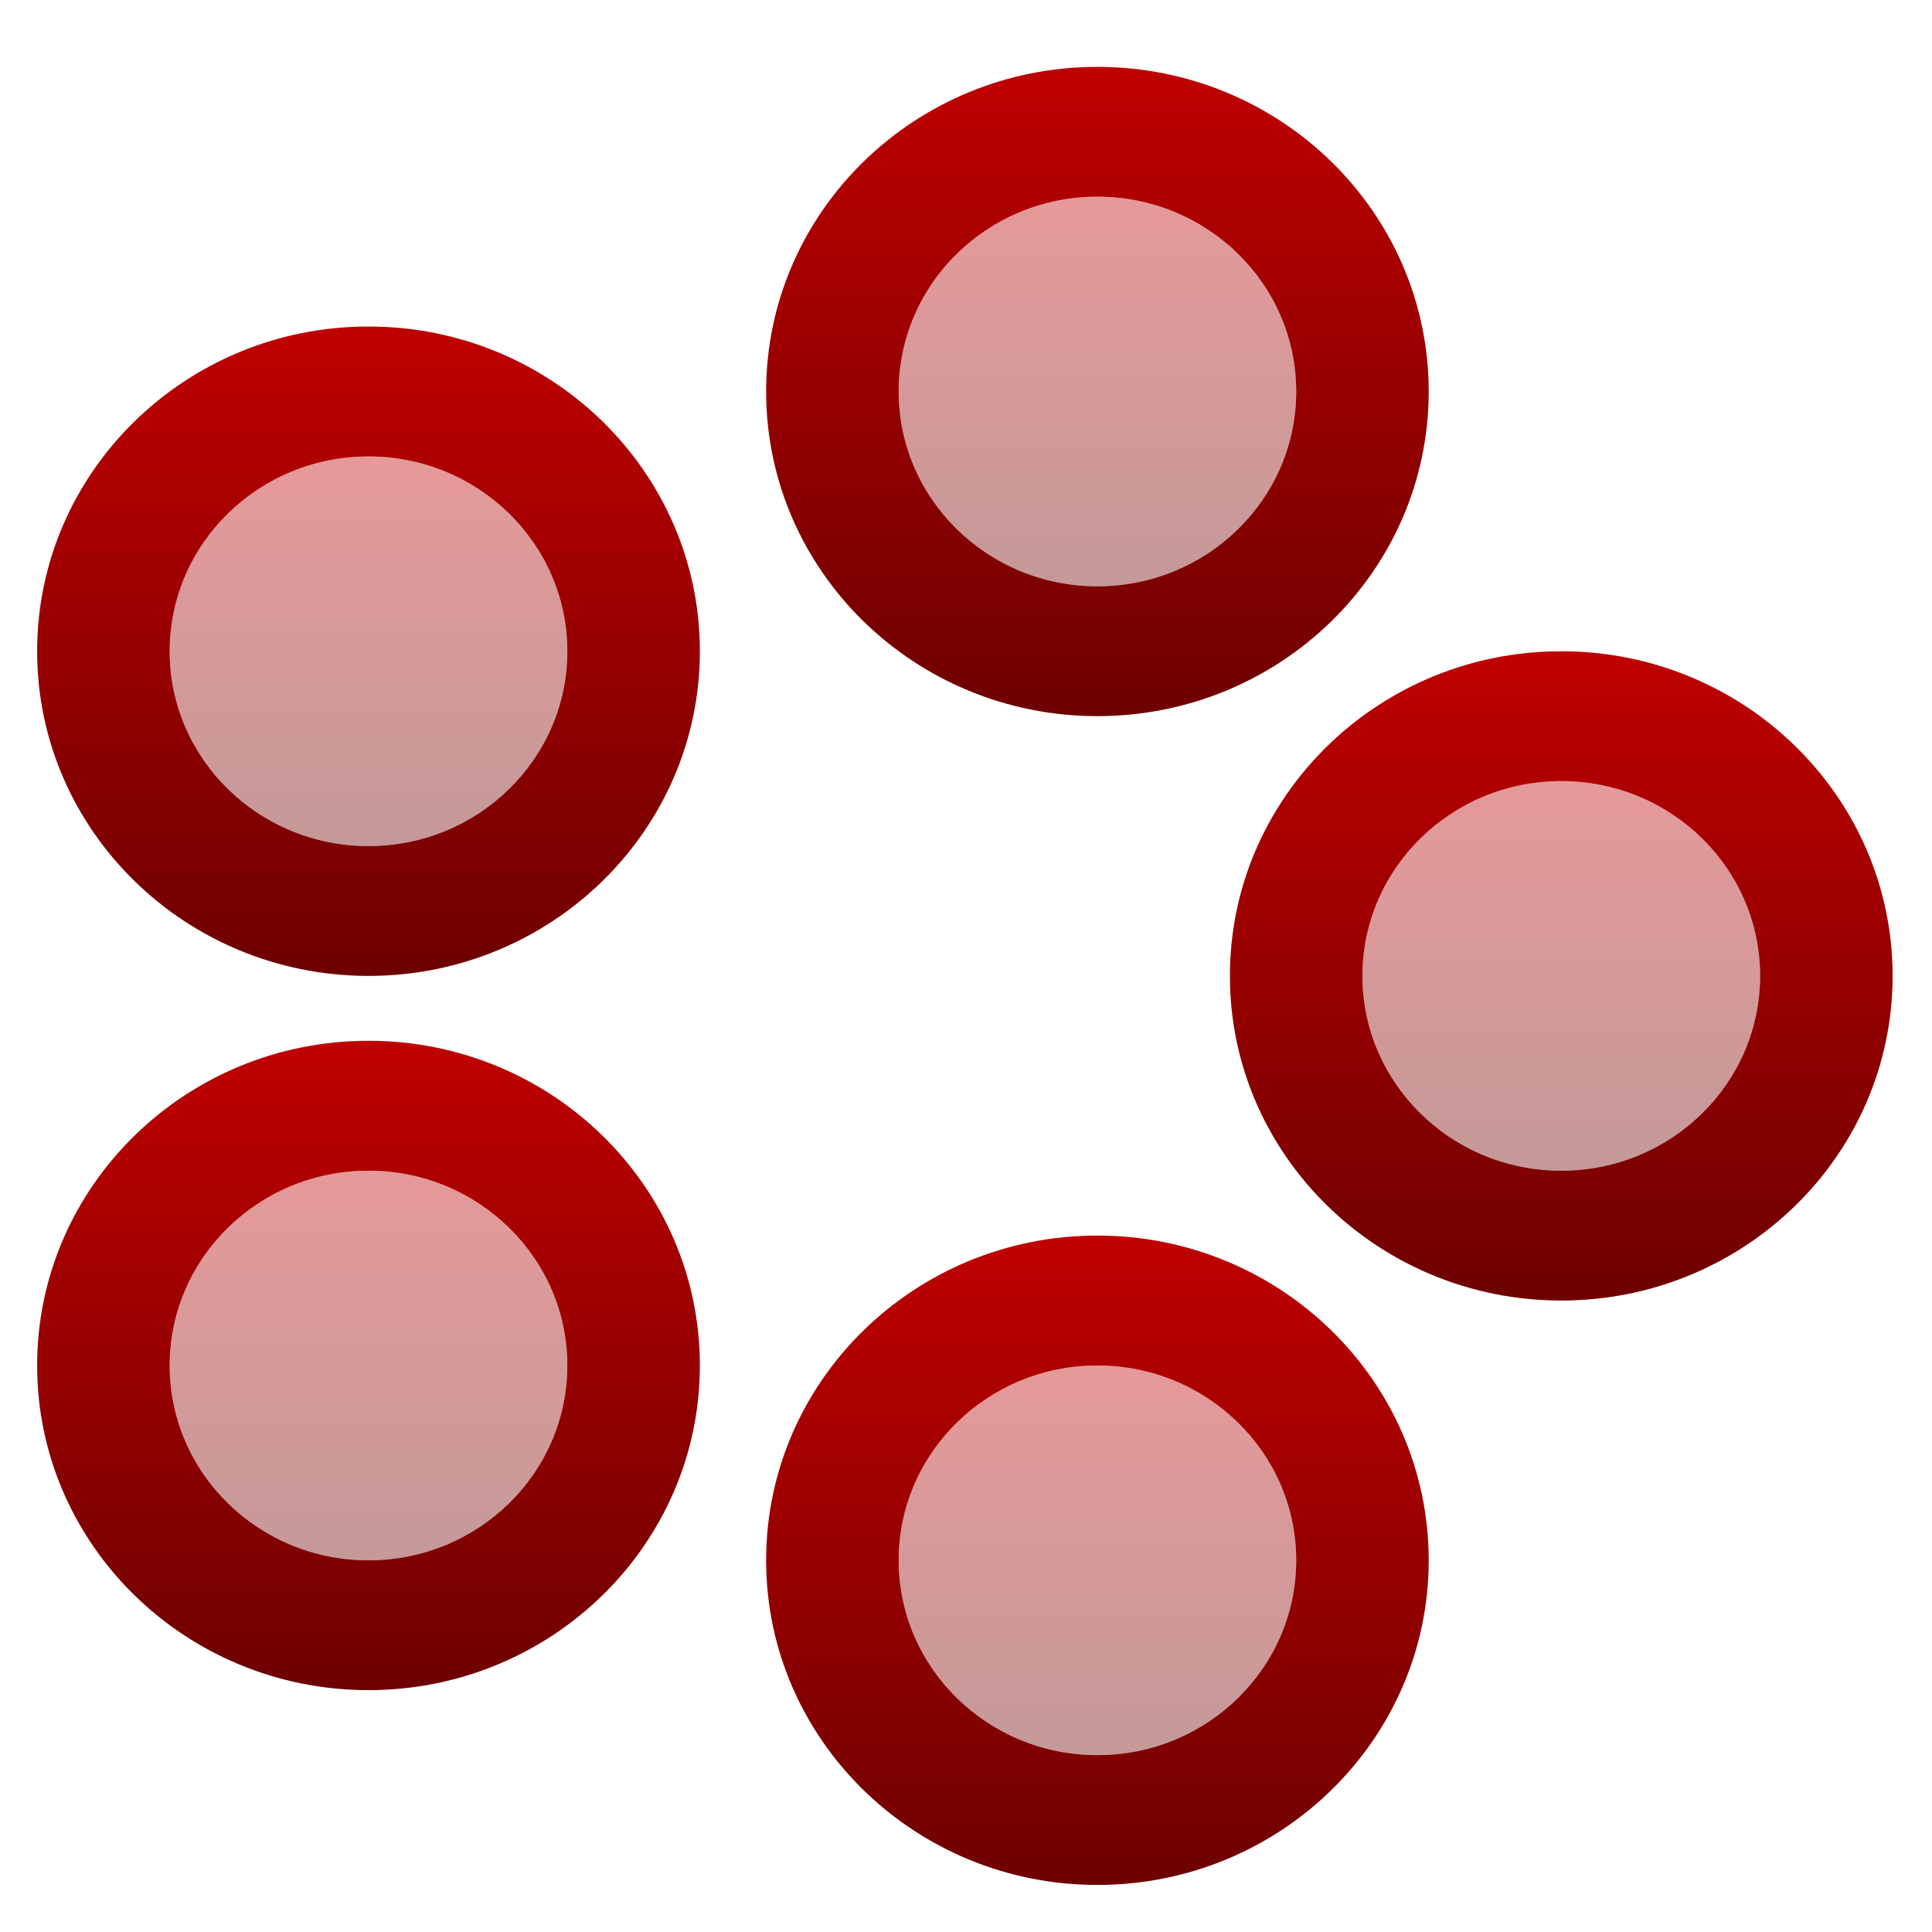 <svg xmlns="http://www.w3.org/2000/svg" xmlns:xlink="http://www.w3.org/1999/xlink" width="64" height="64" viewBox="0 0 64 64" version="1.1"><defs><linearGradient id="linear0" gradientUnits="userSpaceOnUse" x1="0" y1="0" x2="0" y2="1" gradientTransform="matrix(13.171,0,0,12.906,5.621,15.119)"><stop offset="0" style="stop-color:#bf0000;stop-opacity:0.4;"/><stop offset="1" style="stop-color:#6e0000;stop-opacity:0.4;"/></linearGradient><linearGradient id="linear1" gradientUnits="userSpaceOnUse" x1="0" y1="0" x2="0" y2="1" gradientTransform="matrix(13.171,0,0,12.906,5.621,38.781)"><stop offset="0" style="stop-color:#bf0000;stop-opacity:0.4;"/><stop offset="1" style="stop-color:#6e0000;stop-opacity:0.4;"/></linearGradient><linearGradient id="linear2" gradientUnits="userSpaceOnUse" x1="0" y1="0" x2="0" y2="1" gradientTransform="matrix(13.171,0,0,12.906,29.768,45.234)"><stop offset="0" style="stop-color:#bf0000;stop-opacity:0.4;"/><stop offset="1" style="stop-color:#6e0000;stop-opacity:0.4;"/></linearGradient><linearGradient id="linear3" gradientUnits="userSpaceOnUse" x1="0" y1="0" x2="0" y2="1" gradientTransform="matrix(13.171,0,0,12.906,29.768,6.515)"><stop offset="0" style="stop-color:#bf0000;stop-opacity:0.4;"/><stop offset="1" style="stop-color:#6e0000;stop-opacity:0.4;"/></linearGradient><linearGradient id="linear4" gradientUnits="userSpaceOnUse" x1="0" y1="0" x2="0" y2="1" gradientTransform="matrix(13.171,0,0,12.906,45.134,25.874)"><stop offset="0" style="stop-color:#bf0000;stop-opacity:0.4;"/><stop offset="1" style="stop-color:#6e0000;stop-opacity:0.4;"/></linearGradient><linearGradient id="linear5" gradientUnits="userSpaceOnUse" x1="0" y1="0" x2="0" y2="1" gradientTransform="matrix(21.952,0,0,21.51,1.231,10.817)"><stop offset="0" style="stop-color:#bf0000;stop-opacity:1;"/><stop offset="1" style="stop-color:#6e0000;stop-opacity:1;"/></linearGradient><linearGradient id="linear6" gradientUnits="userSpaceOnUse" x1="0" y1="0" x2="0" y2="1" gradientTransform="matrix(21.952,0,0,21.51,1.231,34.479)"><stop offset="0" style="stop-color:#bf0000;stop-opacity:1;"/><stop offset="1" style="stop-color:#6e0000;stop-opacity:1;"/></linearGradient><linearGradient id="linear7" gradientUnits="userSpaceOnUse" x1="0" y1="0" x2="0" y2="1" gradientTransform="matrix(21.952,0,0,21.51,25.378,40.932)"><stop offset="0" style="stop-color:#bf0000;stop-opacity:1;"/><stop offset="1" style="stop-color:#6e0000;stop-opacity:1;"/></linearGradient><linearGradient id="linear8" gradientUnits="userSpaceOnUse" x1="0" y1="0" x2="0" y2="1" gradientTransform="matrix(21.952,0,0,21.51,25.378,2.213)"><stop offset="0" style="stop-color:#bf0000;stop-opacity:1;"/><stop offset="1" style="stop-color:#6e0000;stop-opacity:1;"/></linearGradient><linearGradient id="linear9" gradientUnits="userSpaceOnUse" x1="0" y1="0" x2="0" y2="1" gradientTransform="matrix(21.952,0,0,21.51,40.744,21.572)"><stop offset="0" style="stop-color:#bf0000;stop-opacity:1;"/><stop offset="1" style="stop-color:#6e0000;stop-opacity:1;"/></linearGradient></defs><g id="surface1"><path style=" stroke:none;fill-rule:nonzero;fill:url(#linear0);" d="M 5.621 21.574 C 5.621 18.012 8.57 15.121 12.207 15.121 C 15.844 15.121 18.793 18.012 18.793 21.574 C 18.793 25.137 15.844 28.027 12.207 28.027 C 8.57 28.027 5.621 25.137 5.621 21.574 Z M 5.621 21.574 "/><path style=" stroke:none;fill-rule:nonzero;fill:url(#linear1);" d="M 5.621 45.234 C 5.621 41.672 8.57 38.781 12.207 38.781 C 15.844 38.781 18.793 41.672 18.793 45.234 C 18.793 48.797 15.844 51.688 12.207 51.688 C 8.57 51.688 5.621 48.797 5.621 45.234 Z M 5.621 45.234 "/><path style=" stroke:none;fill-rule:nonzero;fill:url(#linear2);" d="M 29.77 51.688 C 29.77 48.125 32.719 45.234 36.352 45.234 C 39.988 45.234 42.938 48.125 42.938 51.688 C 42.938 55.25 39.988 58.141 36.352 58.141 C 32.719 58.141 29.77 55.25 29.77 51.688 Z M 29.77 51.688 "/><path style=" stroke:none;fill-rule:nonzero;fill:url(#linear3);" d="M 29.77 12.969 C 29.77 9.406 32.719 6.516 36.352 6.516 C 39.988 6.516 42.938 9.406 42.938 12.969 C 42.938 16.531 39.988 19.422 36.352 19.422 C 32.719 19.422 29.77 16.531 29.77 12.969 Z M 29.77 12.969 "/><path style=" stroke:none;fill-rule:nonzero;fill:url(#linear4);" d="M 45.133 32.328 C 45.133 28.766 48.082 25.875 51.719 25.875 C 55.355 25.875 58.305 28.766 58.305 32.328 C 58.305 35.891 55.355 38.781 51.719 38.781 C 48.082 38.781 45.133 35.891 45.133 32.328 Z M 45.133 32.328 "/><path style=" stroke:none;fill-rule:evenodd;fill:url(#linear5);" d="M 1.23 21.574 C 1.23 15.637 6.148 10.816 12.207 10.816 C 18.266 10.816 23.184 15.637 23.184 21.574 C 23.184 27.508 18.266 32.328 12.207 32.328 C 6.148 32.328 1.23 27.508 1.23 21.574 Z M 5.621 21.574 C 5.621 18.012 8.57 15.121 12.207 15.121 C 15.844 15.121 18.793 18.012 18.793 21.574 C 18.793 25.137 15.844 28.027 12.207 28.027 C 8.57 28.027 5.621 25.137 5.621 21.574 Z M 5.621 21.574 "/><path style=" stroke:none;fill-rule:evenodd;fill:url(#linear6);" d="M 1.23 45.234 C 1.23 39.297 6.148 34.477 12.207 34.477 C 18.266 34.477 23.184 39.297 23.184 45.234 C 23.184 51.168 18.266 55.988 12.207 55.988 C 6.148 55.988 1.23 51.168 1.23 45.234 Z M 5.621 45.234 C 5.621 41.672 8.57 38.781 12.207 38.781 C 15.844 38.781 18.793 41.672 18.793 45.234 C 18.793 48.797 15.844 51.688 12.207 51.688 C 8.57 51.688 5.621 48.797 5.621 45.234 Z M 5.621 45.234 "/><path style=" stroke:none;fill-rule:evenodd;fill:url(#linear7);" d="M 25.379 51.688 C 25.379 45.75 30.297 40.93 36.352 40.93 C 42.41 40.93 47.328 45.75 47.328 51.688 C 47.328 57.621 42.41 62.441 36.352 62.441 C 30.297 62.441 25.379 57.621 25.379 51.688 Z M 29.77 51.688 C 29.77 48.125 32.719 45.234 36.352 45.234 C 39.988 45.234 42.938 48.125 42.938 51.688 C 42.938 55.25 39.988 58.141 36.352 58.141 C 32.719 58.141 29.77 55.25 29.77 51.688 Z M 29.77 51.688 "/><path style=" stroke:none;fill-rule:evenodd;fill:url(#linear8);" d="M 25.379 12.969 C 25.379 7.031 30.297 2.215 36.352 2.215 C 42.41 2.215 47.328 7.031 47.328 12.969 C 47.328 18.906 42.41 23.723 36.352 23.723 C 30.297 23.723 25.379 18.906 25.379 12.969 Z M 29.77 12.969 C 29.77 9.406 32.719 6.516 36.352 6.516 C 39.988 6.516 42.938 9.406 42.938 12.969 C 42.938 16.531 39.988 19.422 36.352 19.422 C 32.719 19.422 29.77 16.531 29.77 12.969 Z M 29.77 12.969 "/><path style=" stroke:none;fill-rule:evenodd;fill:url(#linear9);" d="M 40.742 32.328 C 40.742 26.391 45.66 21.574 51.719 21.574 C 57.777 21.574 62.695 26.391 62.695 32.328 C 62.695 38.266 57.777 43.082 51.719 43.082 C 45.66 43.082 40.742 38.266 40.742 32.328 Z M 45.133 32.328 C 45.133 28.766 48.082 25.875 51.719 25.875 C 55.355 25.875 58.305 28.766 58.305 32.328 C 58.305 35.891 55.355 38.781 51.719 38.781 C 48.082 38.781 45.133 35.891 45.133 32.328 Z M 45.133 32.328 "/></g></svg>
